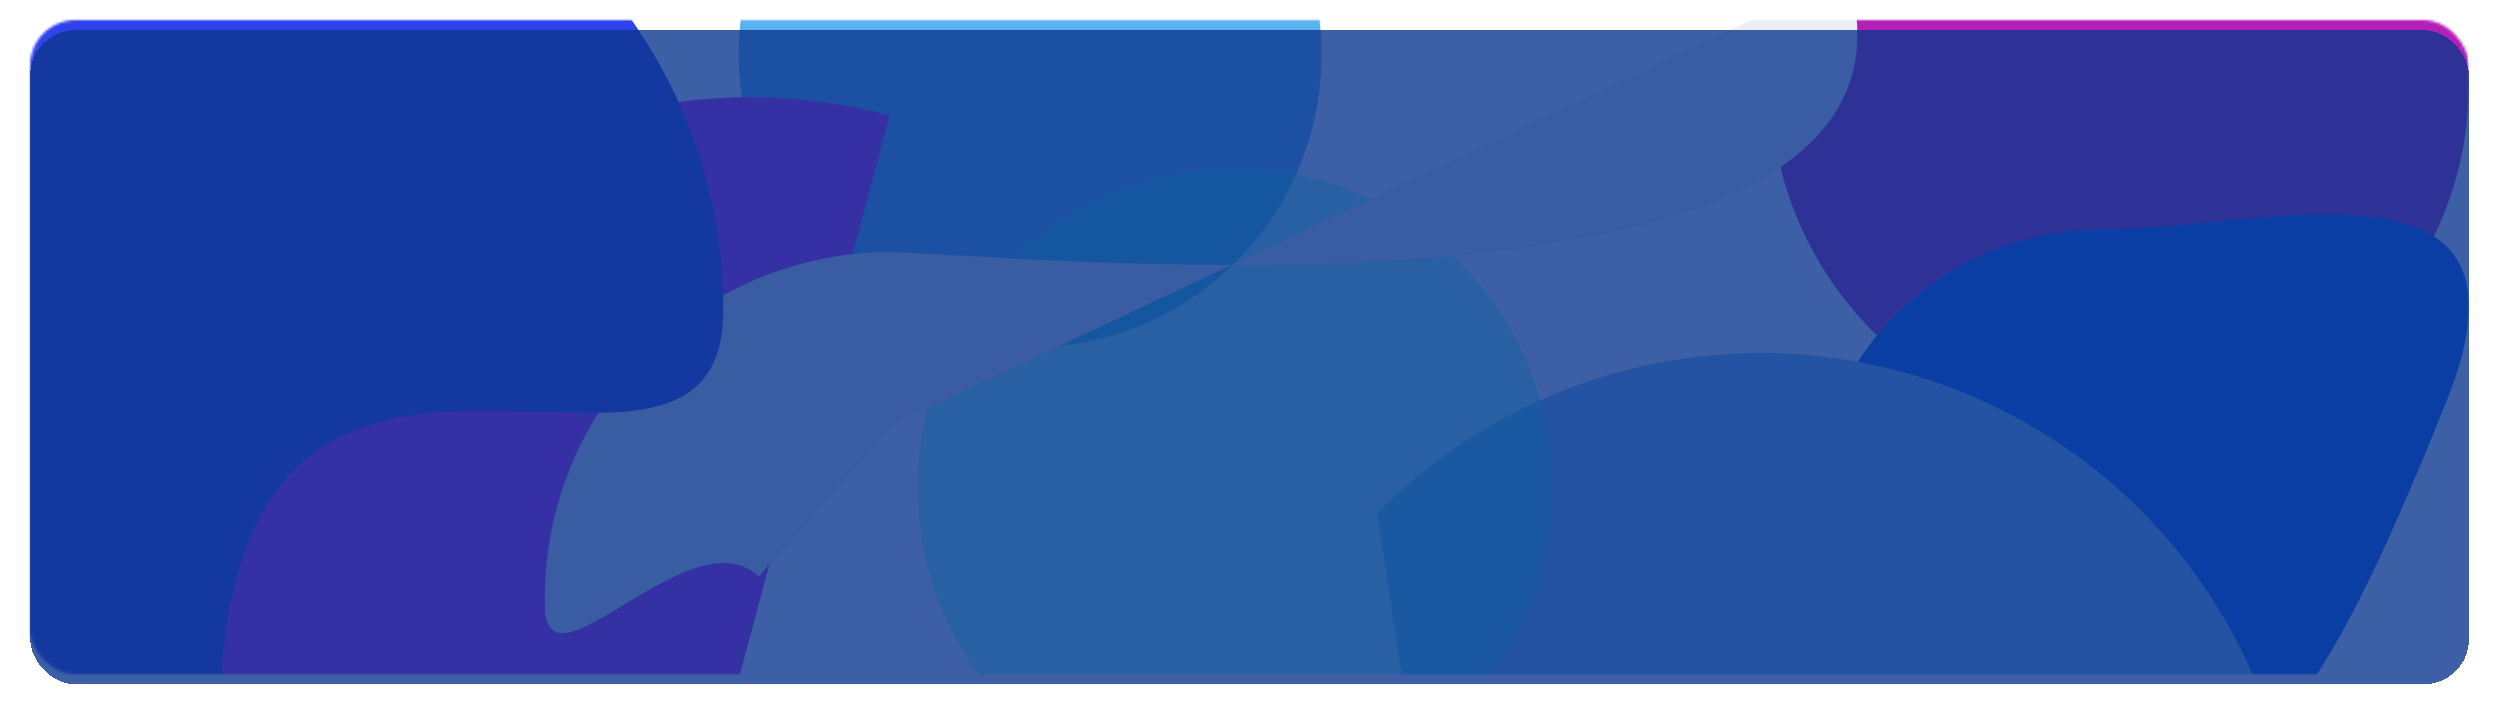 <svg width="994" height="285" viewBox="0 0 994 285" fill="none" xmlns="http://www.w3.org/2000/svg">
<mask id="mask0_3_60" style="mask-type:alpha" maskUnits="userSpaceOnUse" x="12" y="8" width="970" height="261">
<rect x="12" y="8" width="969.651" height="260.097" rx="18" fill="white"/>
</mask>
<g mask="url(#mask0_3_60)">
<g filter="url(#filter0_f_3_60)">
<ellipse cx="842.776" cy="33.045" rx="138.874" ry="139.487" fill="#B41FB8"/>
</g>
<g filter="url(#filter1_f_3_60)">
<ellipse cx="409.564" cy="21.674" rx="115.863" ry="116.375" fill="#5AB2F1"/>
</g>
<g filter="url(#filter2_f_3_60)">
<path d="M972.64 159.753C930.608 264.141 899.543 324.003 835.553 324.003C771.564 324.003 719.69 271.9 719.69 207.628C719.69 143.356 771.564 91.254 835.553 91.254C899.543 91.254 1014.67 55.366 972.64 159.753Z" fill="#015AFF"/>
</g>
<g filter="url(#filter3_f_3_60)">
<path d="M353.735 45.946C299.115 31.31 240.944 38.877 192.018 66.98C143.093 95.084 107.421 141.423 92.85 195.803C78.279 250.183 86.002 308.149 114.321 356.951C142.64 405.752 189.234 441.39 243.854 456.026L298.795 250.986L353.735 45.946Z" fill="#D817F8"/>
</g>
<g filter="url(#filter4_f_3_60)">
<path d="M852.406 501.08C891.955 460.838 913.83 406.605 913.218 350.31C912.606 294.015 889.558 240.27 849.143 200.898C808.728 161.526 754.257 139.752 697.714 140.367C641.17 140.981 587.186 163.934 547.636 204.175L571.711 363.18L700.021 352.627L852.406 501.08Z" fill="#83C2F8"/>
</g>
<g filter="url(#filter5_f_3_60)">
<path d="M617.171 193.784C617.171 263.744 560.707 320.458 491.054 320.458C421.402 320.458 364.937 263.744 364.937 193.784C364.937 123.824 421.402 67.111 491.054 67.111C560.707 67.111 617.171 123.824 617.171 193.784Z" fill="#02FFE1" fill-opacity="0.4"/>
</g>
<g filter="url(#filter6_f_3_60)">
<path d="M734.63 -10.089C781.563 142.795 387.962 99.464 351.311 100.244C314.66 101.025 279.885 116.331 254.635 142.795C229.384 169.26 215.728 204.716 216.67 241.363C217.611 278.01 275.084 203.893 301.666 229.254L354.861 168.867L734.63 -10.089Z" fill="#EDEEF7"/>
</g>
<g filter="url(#filter7_f_3_60)">
<path d="M287.595 123.202C287.595 233.379 67.256 54.098 89.091 322.695C-20.539 322.695 -109.412 233.379 -109.412 123.202C-109.412 13.025 -20.539 -76.292 89.091 -76.292C198.722 -76.292 287.595 13.025 287.595 123.202Z" fill="#2F42EC"/>
</g>
</g>
<g filter="url(#filter8_d_3_60)">
<rect x="12" y="8" width="969.651" height="260.097" rx="18" fill="#0D378E" fill-opacity="0.8" shape-rendering="crispEdges"/>
</g>
<defs>
<filter id="filter0_f_3_60" x="565.902" y="-244.442" width="553.748" height="554.975" filterUnits="userSpaceOnUse" color-interpolation-filters="sRGB">
<feFlood flood-opacity="0" result="BackgroundImageFix"/>
<feBlend mode="normal" in="SourceGraphic" in2="BackgroundImageFix" result="shape"/>
<feGaussianBlur stdDeviation="69" result="effect1_foregroundBlur_3_60"/>
</filter>
<filter id="filter1_f_3_60" x="222.699" y="-165.702" width="373.731" height="374.754" filterUnits="userSpaceOnUse" color-interpolation-filters="sRGB">
<feFlood flood-opacity="0" result="BackgroundImageFix"/>
<feBlend mode="normal" in="SourceGraphic" in2="BackgroundImageFix" result="shape"/>
<feGaussianBlur stdDeviation="35.501" result="effect1_foregroundBlur_3_60"/>
</filter>
<filter id="filter2_f_3_60" x="619.69" y="-14.704" width="461.96" height="438.707" filterUnits="userSpaceOnUse" color-interpolation-filters="sRGB">
<feFlood flood-opacity="0" result="BackgroundImageFix"/>
<feBlend mode="normal" in="SourceGraphic" in2="BackgroundImageFix" result="shape"/>
<feGaussianBlur stdDeviation="50" result="effect1_foregroundBlur_3_60"/>
</filter>
<filter id="filter3_f_3_60" x="14.645" y="-32.353" width="410.093" height="559.381" filterUnits="userSpaceOnUse" color-interpolation-filters="sRGB">
<feFlood flood-opacity="0" result="BackgroundImageFix"/>
<feBlend mode="normal" in="SourceGraphic" in2="BackgroundImageFix" result="shape"/>
<feGaussianBlur stdDeviation="35.501" result="effect1_foregroundBlur_3_60"/>
</filter>
<filter id="filter4_f_3_60" x="476.634" y="69.352" width="507.599" height="502.73" filterUnits="userSpaceOnUse" color-interpolation-filters="sRGB">
<feFlood flood-opacity="0" result="BackgroundImageFix"/>
<feBlend mode="normal" in="SourceGraphic" in2="BackgroundImageFix" result="shape"/>
<feGaussianBlur stdDeviation="35.501" result="effect1_foregroundBlur_3_60"/>
</filter>
<filter id="filter5_f_3_60" x="264.937" y="-32.889" width="452.234" height="453.348" filterUnits="userSpaceOnUse" color-interpolation-filters="sRGB">
<feFlood flood-opacity="0" result="BackgroundImageFix"/>
<feBlend mode="normal" in="SourceGraphic" in2="BackgroundImageFix" result="shape"/>
<feGaussianBlur stdDeviation="50" result="effect1_foregroundBlur_3_60"/>
</filter>
<filter id="filter6_f_3_60" x="145.622" y="-81.092" width="663.891" height="403.842" filterUnits="userSpaceOnUse" color-interpolation-filters="sRGB">
<feFlood flood-opacity="0" result="BackgroundImageFix"/>
<feBlend mode="normal" in="SourceGraphic" in2="BackgroundImageFix" result="shape"/>
<feGaussianBlur stdDeviation="35.501" result="effect1_foregroundBlur_3_60"/>
</filter>
<filter id="filter7_f_3_60" x="-257.412" y="-224.292" width="693.007" height="694.987" filterUnits="userSpaceOnUse" color-interpolation-filters="sRGB">
<feFlood flood-opacity="0" result="BackgroundImageFix"/>
<feBlend mode="normal" in="SourceGraphic" in2="BackgroundImageFix" result="shape"/>
<feGaussianBlur stdDeviation="74" result="effect1_foregroundBlur_3_60"/>
</filter>
<filter id="filter8_d_3_60" x="0" y="0" width="993.651" height="284.097" filterUnits="userSpaceOnUse" color-interpolation-filters="sRGB">
<feFlood flood-opacity="0" result="BackgroundImageFix"/>
<feColorMatrix in="SourceAlpha" type="matrix" values="0 0 0 0 0 0 0 0 0 0 0 0 0 0 0 0 0 0 127 0" result="hardAlpha"/>
<feOffset dy="4"/>
<feGaussianBlur stdDeviation="6"/>
<feComposite in2="hardAlpha" operator="out"/>
<feColorMatrix type="matrix" values="0 0 0 0 0.044 0 0 0 0 0.044 0 0 0 0 0.222 0 0 0 0.5 0"/>
<feBlend mode="normal" in2="BackgroundImageFix" result="effect1_dropShadow_3_60"/>
<feBlend mode="normal" in="SourceGraphic" in2="effect1_dropShadow_3_60" result="shape"/>
</filter>
</defs>
</svg>
